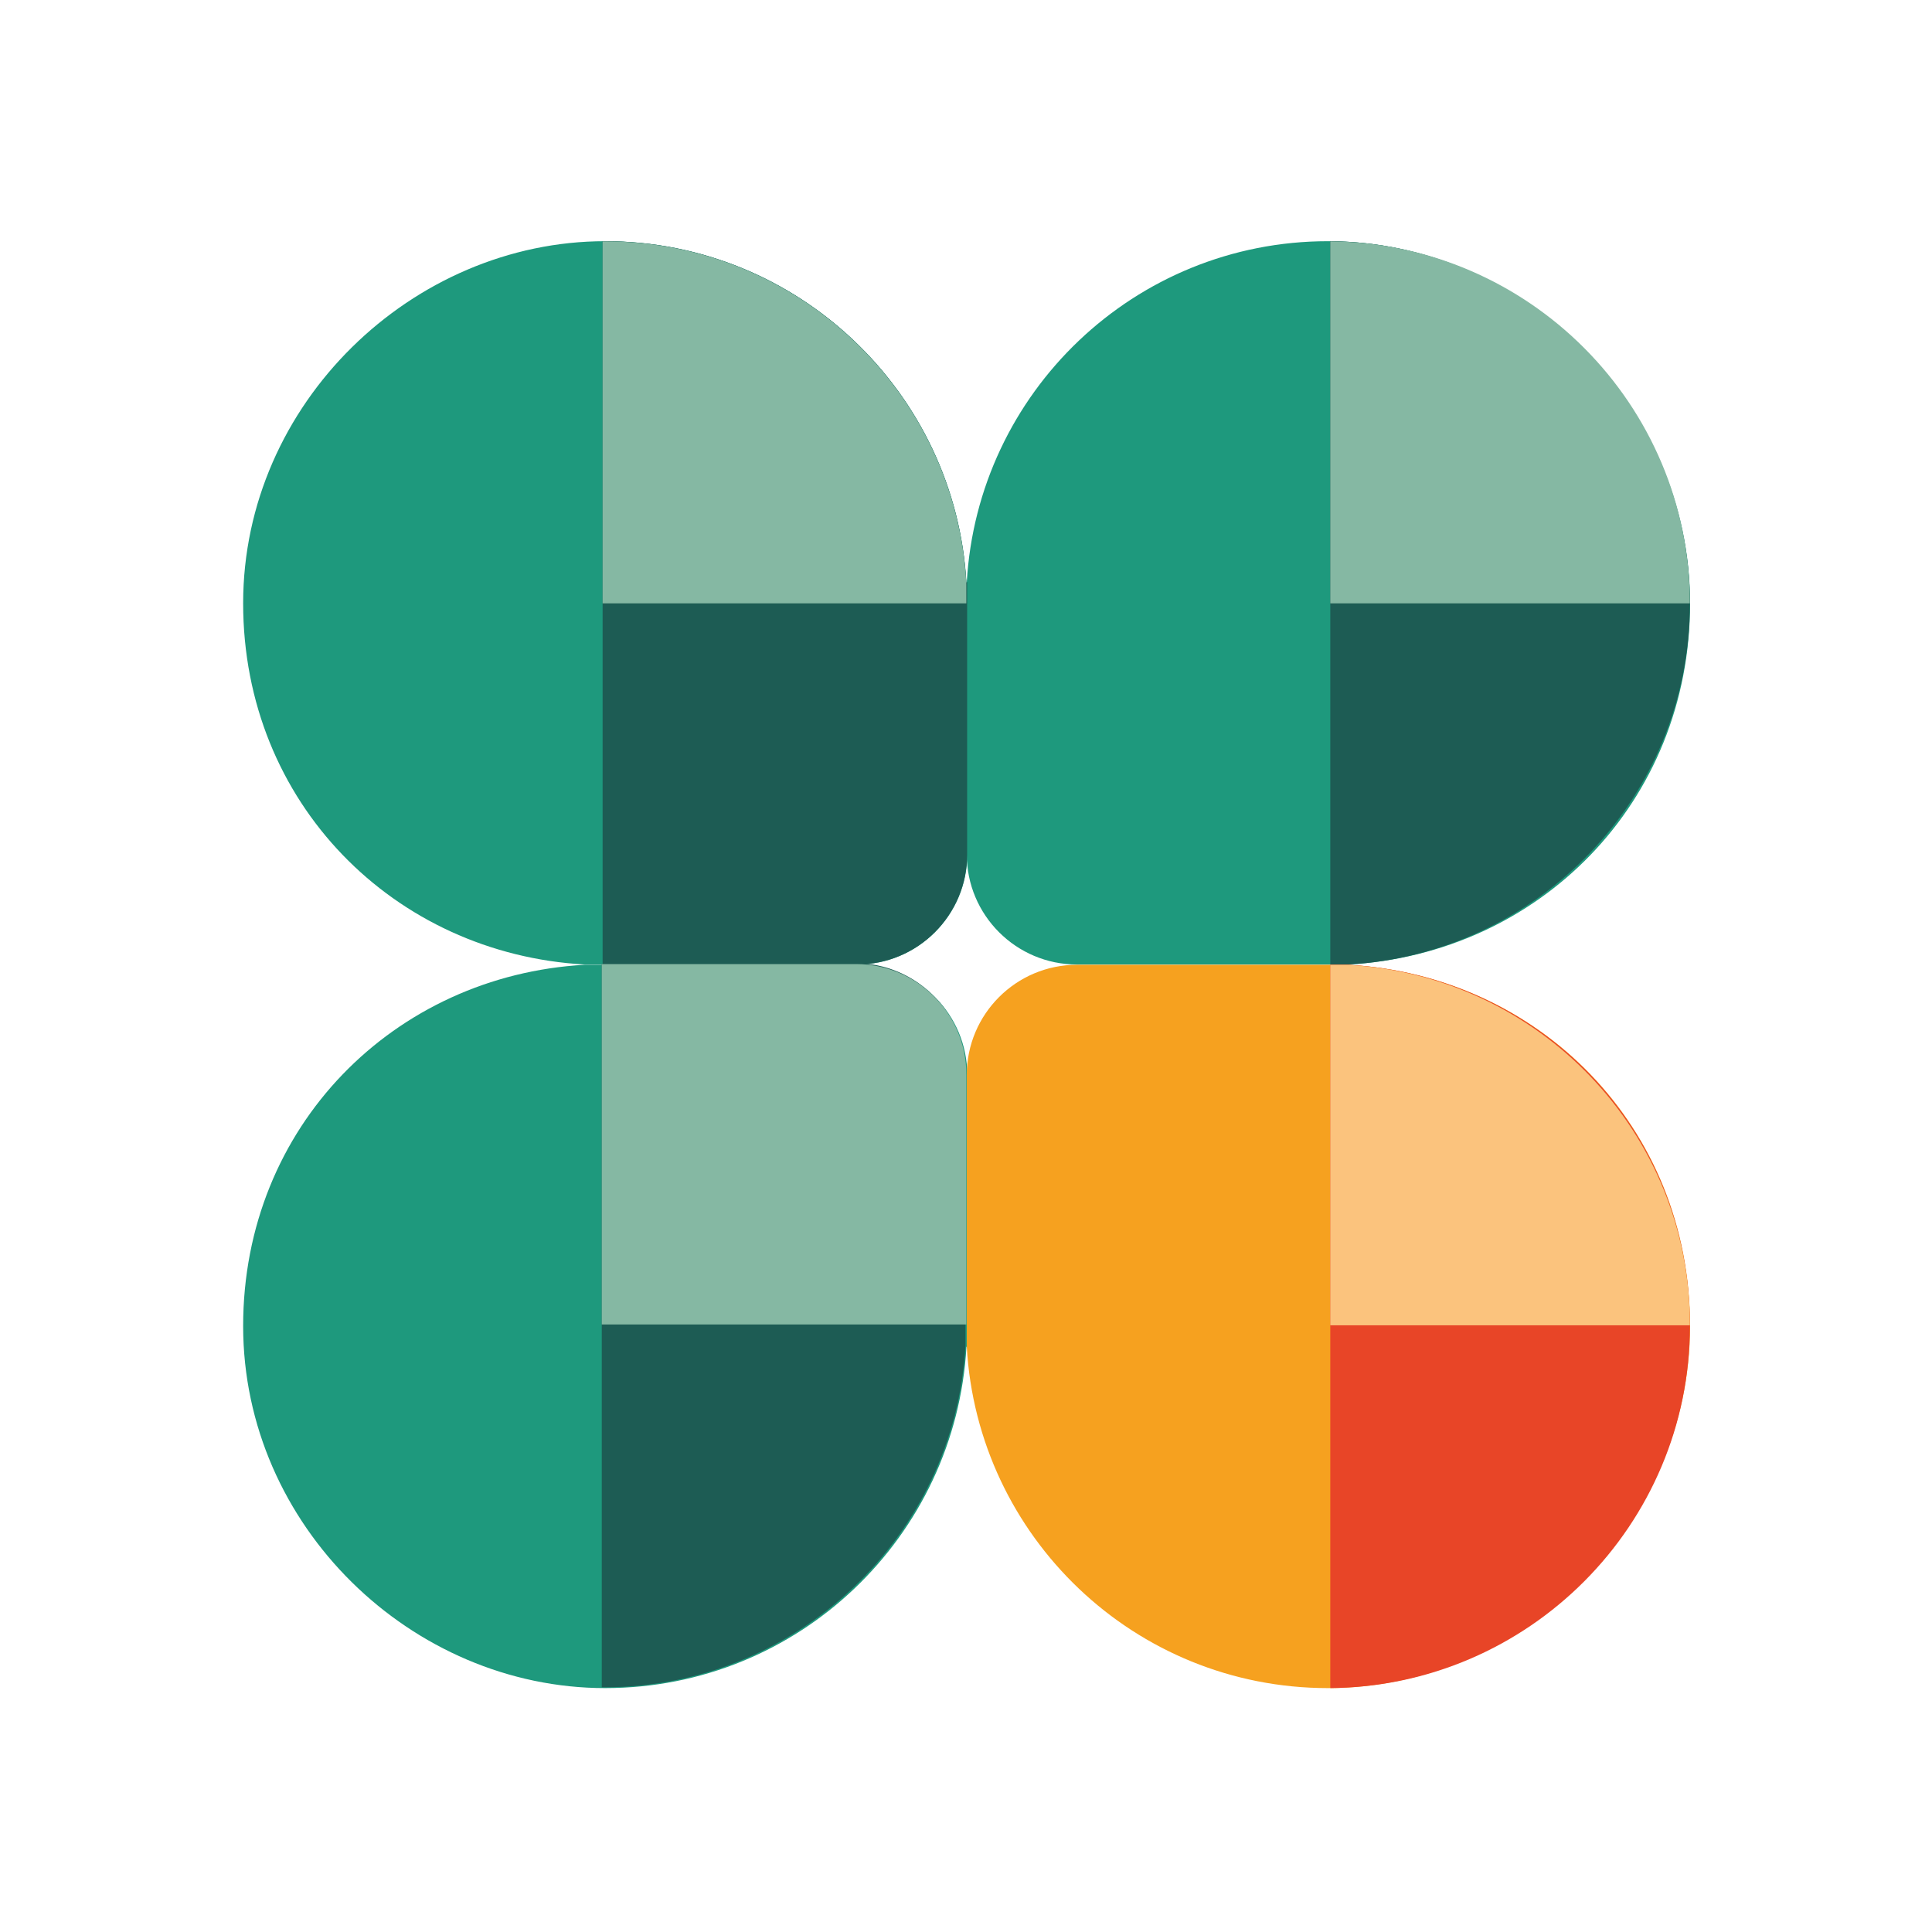 <?xml version="1.0" encoding="UTF-8" standalone="no" ?>
<!DOCTYPE svg PUBLIC "-//W3C//DTD SVG 1.1//EN" "http://www.w3.org/Graphics/SVG/1.1/DTD/svg11.dtd">
<svg xmlns="http://www.w3.org/2000/svg" xmlns:xlink="http://www.w3.org/1999/xlink" version="1.1" width="1080" height="1080" viewBox="0 0 1080 1080" xml:space="preserve">
<desc>Created with Fabric.js 5.2.4</desc>
<defs>
</defs>
<rect x="0" y="0" width="100%" height="100%" fill="transparent"></rect>
<g transform="matrix(1 0 0 1 540 540)" id="7e53cdad-ea1a-4b37-a29f-8f3a1d1957fe"  >
</g>
<g transform="matrix(1 0 0 1 540 540)" id="a2ff4bc7-dd5a-4589-9014-cca60dee6928"  >
<rect style="stroke: none; stroke-width: 1; stroke-dasharray: none; stroke-linecap: butt; stroke-dashoffset: 0; stroke-linejoin: miter; stroke-miterlimit: 4; fill: rgb(255,255,255); fill-rule: nonzero; opacity: 1; visibility: hidden;" vector-effect="non-scaling-stroke"  x="-540" y="-540" rx="0" ry="0" width="1080" height="1080" />
</g>
<g transform="matrix(4.6 0 0 4.6 338.32 337)" clip-path="url(#CLIPPATH_93)"  >
<clipPath id="CLIPPATH_93" >
	<rect transform="matrix(1 0 0 1 283.65 76.05)" id="b" x="-327.65" y="-120" rx="0" ry="0" width="655.3" height="240" />
</clipPath>
<path style="stroke: none; stroke-width: 1; stroke-dasharray: none; stroke-linecap: butt; stroke-dashoffset: 0; stroke-linejoin: miter; stroke-miterlimit: 4; fill: rgb(30,153,125); fill-rule: nonzero; opacity: 1;" vector-effect="non-scaling-stroke"  transform=" translate(-44, -43.95)" d="M 87.9 41.5 C 86.6 18.4 67.4 0 44 0 C 20.6 0 0 19.7 0 44 C 0 68.3 18.4 86.6 41.5 87.9 C 42 87.9 42.4 87.9 42.9 87.9 L 74.6 87.9 C 82 87.9 88 81.9 88 74.5 L 88 42.8 C 88 42.3 88 41.9 88 41.4" stroke-linecap="round" />
</g>
<g transform="matrix(4.6 0 0 4.6 742.59 337)" clip-path="url(#CLIPPATH_94)"  >
<clipPath id="CLIPPATH_94" >
	<rect transform="matrix(1 0 0 1 195.7 76.05)" id="b" x="-327.65" y="-120" rx="0" ry="0" width="655.3" height="240" />
</clipPath>
<path style="stroke: none; stroke-width: 1; stroke-dasharray: none; stroke-linecap: butt; stroke-dashoffset: 0; stroke-linejoin: miter; stroke-miterlimit: 4; fill: rgb(30,153,125); fill-rule: nonzero; opacity: 1;" vector-effect="non-scaling-stroke"  transform=" translate(-131.95, -43.95)" d="M 88 41.5 C 89.3 18.4 108.4 0 131.9 0 C 155.4 0 175.9 19.7 175.9 44 C 175.9 68.3 157.5 86.6 134.4 87.9 C 133.9 87.9 133.5 87.9 133 87.9 L 101.4 87.9 C 94 87.9 88 81.9 88 74.5 L 88 42.8 C 88 42.3 88 41.9 88 41.4" stroke-linecap="round" />
</g>
<g transform="matrix(4.6 0 0 4.6 338.32 741.49)" clip-path="url(#CLIPPATH_95)"  >
<clipPath id="CLIPPATH_95" >
	<rect transform="matrix(1 0 0 1 283.65 -11.95)" id="b" x="-327.65" y="-120" rx="0" ry="0" width="655.3" height="240" />
</clipPath>
<path style="stroke: none; stroke-width: 1; stroke-dasharray: none; stroke-linecap: butt; stroke-dashoffset: 0; stroke-linejoin: miter; stroke-miterlimit: 4; fill: rgb(30,153,125); fill-rule: nonzero; opacity: 1;" vector-effect="non-scaling-stroke"  transform=" translate(-44, -131.95)" d="M 87.9 134.4 C 86.6 157.5 67.5 175.9 44 175.9 C 20.5 175.9 0 156.2 0 131.9 C 0 107.6 18.4 89.3 41.5 88 C 42 88 42.4 88 42.9 88 L 74.6 88 C 82 88 88 94 88 101.4 L 88 133.1 C 88 133.6 88 134 88 134.5" stroke-linecap="round" />
</g>
<g transform="matrix(4.6 0 0 4.6 742.59 741.49)" clip-path="url(#CLIPPATH_96)"  >
<clipPath id="CLIPPATH_96" >
	<rect transform="matrix(1 0 0 1 195.7 -11.95)" id="b" x="-327.65" y="-120" rx="0" ry="0" width="655.3" height="240" />
</clipPath>
<path style="stroke: none; stroke-width: 1; stroke-dasharray: none; stroke-linecap: butt; stroke-dashoffset: 0; stroke-linejoin: miter; stroke-miterlimit: 4; fill: rgb(246,161,31); fill-rule: nonzero; opacity: 1;" vector-effect="non-scaling-stroke"  transform=" translate(-131.95, -131.95)" d="M 88 134.4 C 89.3 157.5 108.4 175.9 131.9 175.9 C 155.4 175.9 175.9 156.2 175.9 131.9 C 175.9 107.6 157.5 89.3 134.4 88 C 133.9 88 133.5 88 133 88 L 101.4 88 C 94 88 88 94 88 101.4 L 88 133.1 C 88 133.6 88 134 88 134.5" stroke-linecap="round" />
</g>
<g transform="matrix(4.6 0 0 4.6 415.38 337)" clip-path="url(#CLIPPATH_97)"  >
<clipPath id="CLIPPATH_97" >
	<rect transform="matrix(1 0 0 1 266.88 76.05)" id="b" x="-327.65" y="-120" rx="0" ry="0" width="655.3" height="240" />
</clipPath>
<path style="stroke: none; stroke-width: 1; stroke-dasharray: none; stroke-linecap: butt; stroke-dashoffset: 0; stroke-linejoin: miter; stroke-miterlimit: 4; fill: rgb(29,92,84); fill-rule: nonzero; opacity: 1;" vector-effect="non-scaling-stroke"  transform=" translate(-60.77, -43.95)" d="M 87.9 41.5 C 86.6 18.4 67.4 0 44 0 C 20.6 0 43.8 0 43.7 0 L 43.7 87.9 L 74.6 87.9 C 82 87.9 88 81.9 88 74.5 L 88 42.8 C 88 42.3 88 41.9 88 41.4" stroke-linecap="round" />
</g>
<g transform="matrix(4.6 0 0 4.6 844.15 337)" clip-path="url(#CLIPPATH_98)"  >
<clipPath id="CLIPPATH_98" >
	<rect transform="matrix(1 0 0 1 173.6 76.05)" id="b" x="-327.65" y="-120" rx="0" ry="0" width="655.3" height="240" />
</clipPath>
<path style="stroke: none; stroke-width: 1; stroke-dasharray: none; stroke-linecap: butt; stroke-dashoffset: 0; stroke-linejoin: miter; stroke-miterlimit: 4; fill: rgb(29,92,84); fill-rule: nonzero; opacity: 1;" vector-effect="non-scaling-stroke"  transform=" translate(-154.05, -43.95)" d="M 132.2 0 L 132.2 87.9 L 133 87.9 C 133.5 87.9 133.9 87.9 134.4 87.9 C 157.5 86.6 175.9 67.5 175.9 44 C 175.9 20.5 156.3 0.2 132.2 0" stroke-linecap="round" />
</g>
<g transform="matrix(4.6 0 0 4.6 438.05 740.81)" clip-path="url(#CLIPPATH_99)"  >
<clipPath id="CLIPPATH_99" >
	<rect transform="matrix(1 0 0 1 261.95 -11.8)" id="b" x="-327.65" y="-120" rx="0" ry="0" width="655.3" height="240" />
</clipPath>
<path style="stroke: none; stroke-width: 1; stroke-dasharray: none; stroke-linecap: butt; stroke-dashoffset: 0; stroke-linejoin: miter; stroke-miterlimit: 4; fill: rgb(29,92,84); fill-rule: nonzero; opacity: 1;" vector-effect="non-scaling-stroke"  transform=" translate(-65.7, -131.8)" d="M 74.5 87.9 L 43.6 87.9 L 43.6 175.8 C 43.7 175.8 43.8 175.8 43.9 175.8 C 67.3 175.8 86.5 157.4 87.8 134.3 C 87.8 133.8 87.8 133.4 87.8 132.9 L 87.8 101.2 C 87.8 93.8 81.8 87.8 74.4 87.8" stroke-linecap="round" />
</g>
<g transform="matrix(4.6 0 0 4.6 844.15 741.49)" clip-path="url(#CLIPPATH_100)"  >
<clipPath id="CLIPPATH_100" >
	<rect transform="matrix(1 0 0 1 173.6 -11.95)" id="b" x="-327.65" y="-120" rx="0" ry="0" width="655.3" height="240" />
</clipPath>
<path style="stroke: none; stroke-width: 1; stroke-dasharray: none; stroke-linecap: butt; stroke-dashoffset: 0; stroke-linejoin: miter; stroke-miterlimit: 4; fill: rgb(232,69,39); fill-rule: nonzero; opacity: 1;" vector-effect="non-scaling-stroke"  transform=" translate(-154.05, -131.95)" d="M 134.4 88 C 133.9 88 133.5 88 133 88 L 132.2 88 L 132.2 175.9 C 156.3 175.7 175.9 156.1 175.9 131.9 C 175.9 107.7 157.5 89.3 134.4 88" stroke-linecap="round" />
</g>
<g transform="matrix(4.6 0 0 4.6 844.15 640.12)" clip-path="url(#CLIPPATH_101)"  >
<clipPath id="CLIPPATH_101" >
	<rect transform="matrix(1 0 0 1 173.6 10.1)" id="b" x="-327.65" y="-120" rx="0" ry="0" width="655.3" height="240" />
</clipPath>
<path style="stroke: none; stroke-width: 1; stroke-dasharray: none; stroke-linecap: butt; stroke-dashoffset: 0; stroke-linejoin: miter; stroke-miterlimit: 4; fill: rgb(251,195,125); fill-rule: nonzero; opacity: 1;" vector-effect="non-scaling-stroke"  transform=" translate(-154.05, -109.9)" d="M 175.9 131.7 C 175.9 108.3 157.5 89.3 134.4 88 C 133.9 88 133.5 88 133 88 L 132.2 88 L 132.2 131.8 L 175.9 131.8 Z" stroke-linecap="round" />
</g>
<g transform="matrix(4.6 0 0 4.6 438.28 639.66)" clip-path="url(#CLIPPATH_102)"  >
<clipPath id="CLIPPATH_102" >
	<rect transform="matrix(1 0 0 1 261.9 10.2)" id="b" x="-327.65" y="-120" rx="0" ry="0" width="655.3" height="240" />
</clipPath>
<path style="stroke: none; stroke-width: 1; stroke-dasharray: none; stroke-linecap: butt; stroke-dashoffset: 0; stroke-linejoin: miter; stroke-miterlimit: 4; fill: rgb(133,184,163); fill-rule: nonzero; opacity: 1;" vector-effect="non-scaling-stroke"  transform=" translate(-65.75, -109.8)" d="M 87.9 131.7 L 87.9 101.3 C 87.9 93.9 81.9 87.9 74.5 87.9 L 43.6 87.9 L 43.6 131.7 L 87.9 131.7 Z" stroke-linecap="round" />
</g>
<g transform="matrix(4.6 0 0 4.6 415.38 236.09)" clip-path="url(#CLIPPATH_103)"  >
<clipPath id="CLIPPATH_103" >
	<rect transform="matrix(1 0 0 1 266.88 98)" id="b" x="-327.65" y="-120" rx="0" ry="0" width="655.3" height="240" />
</clipPath>
<path style="stroke: none; stroke-width: 1; stroke-dasharray: none; stroke-linecap: butt; stroke-dashoffset: 0; stroke-linejoin: miter; stroke-miterlimit: 4; fill: rgb(133,184,163); fill-rule: nonzero; opacity: 1;" vector-effect="non-scaling-stroke"  transform=" translate(-60.77, -22)" d="M 87.9 44 L 87.9 42.9 C 87.9 42.4 87.9 42 87.9 41.5 C 86.6 18.4 67.4 0 44 0 C 20.6 0 43.8 0 43.7 0 L 43.7 44 L 88 44 Z" stroke-linecap="round" />
</g>
<g transform="matrix(4.6 0 0 4.6 844.15 236.09)" clip-path="url(#CLIPPATH_104)"  >
<clipPath id="CLIPPATH_104" >
	<rect transform="matrix(1 0 0 1 173.6 98)" id="b" x="-327.65" y="-120" rx="0" ry="0" width="655.3" height="240" />
</clipPath>
<path style="stroke: none; stroke-width: 1; stroke-dasharray: none; stroke-linecap: butt; stroke-dashoffset: 0; stroke-linejoin: miter; stroke-miterlimit: 4; fill: rgb(133,184,163); fill-rule: nonzero; opacity: 1;" vector-effect="non-scaling-stroke"  transform=" translate(-154.05, -22)" d="M 175.9 44 C 175.9 19.8 156.3 0.2 132.2 0 L 132.2 44 L 175.9 44 Z" stroke-linecap="round" />
</g>
</svg>